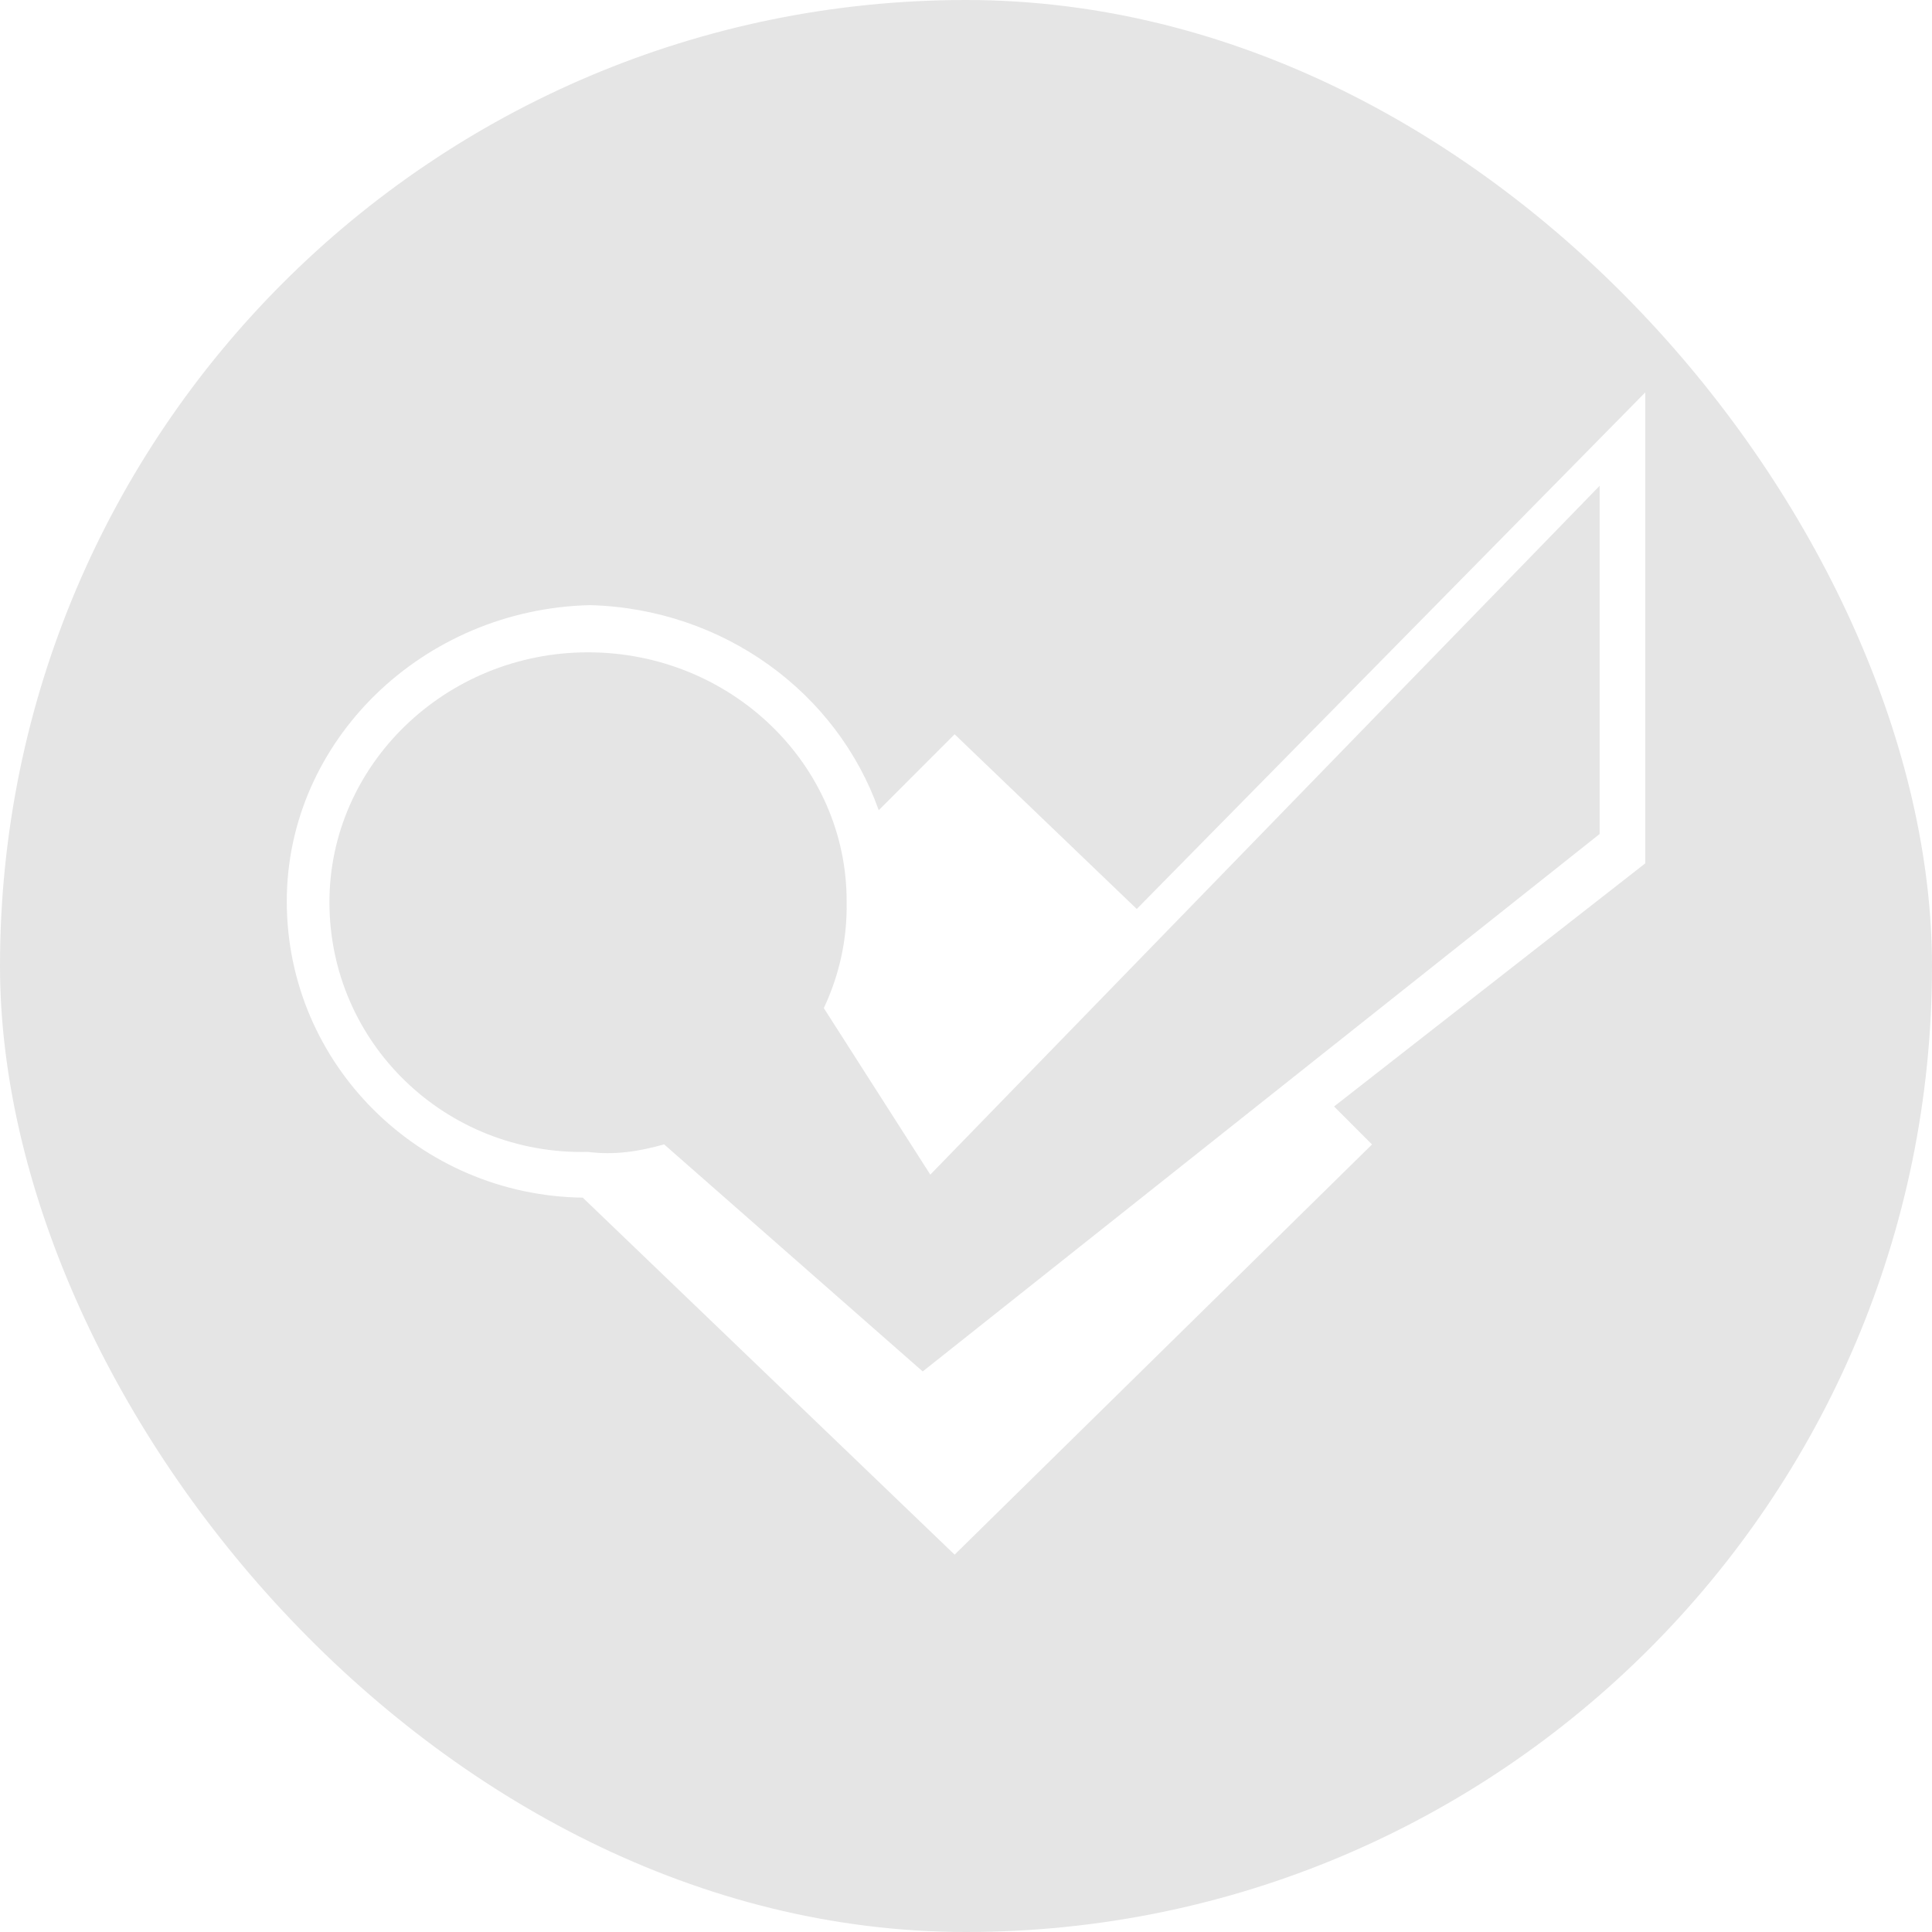 <?xml version="1.0" encoding="UTF-8" standalone="no"?>
<svg width="256px" height="256px" viewBox="0 0 256 256" version="1.1" xmlns="http://www.w3.org/2000/svg" xmlns:xlink="http://www.w3.org/1999/xlink" xmlns:sketch="http://www.bohemiancoding.com/sketch/ns">
    <!-- Generator: Sketch 3.2.2 (9983) - http://www.bohemiancoding.com/sketch -->
    <title>foursquare_off</title>
    <desc>Created with Sketch.</desc>
    <defs>
        <filter x="-50%" y="-50%" width="200%" height="200%" filterUnits="objectBoundingBox" id="filter-1">
            <feOffset dx="1" dy="1" in="SourceAlpha" result="shadowOffsetOuter1"></feOffset>
            <feGaussianBlur stdDeviation="2" in="shadowOffsetOuter1" result="shadowBlurOuter1"></feGaussianBlur>
            <feColorMatrix values="0 0 0 0 0   0 0 0 0 0   0 0 0 0 0  0 0 0 0.051 0" in="shadowBlurOuter1" type="matrix" result="shadowMatrixOuter1"></feColorMatrix>
            <feMerge>
                <feMergeNode in="shadowMatrixOuter1"></feMergeNode>
                <feMergeNode in="SourceGraphic"></feMergeNode>
            </feMerge>
        </filter>
    </defs>
    <g id="Services" stroke="none" stroke-width="1" fill="none" fill-rule="evenodd" sketch:type="MSPage">
        <g id="off" sketch:type="MSLayerGroup" transform="translate(-300, -300)">
            <g id="foursquare_off" transform="translate(300, 300)" sketch:type="MSShapeGroup">
                <g id="off-7" fill="#E5E5E5">
                    <rect id="Rectangle-1" x="0" y="0" width="256" height="256" rx="200"></rect>
                </g>
                <path d="M210.96,109.51 L121.263,180.724 L86.997,150.633 C83.702,151.575 80.388,152.082 76.918,151.636 C58.009,152.082 42.652,137.166 42.652,118.537 C42.652,100.365 58.009,85.438 76.918,85.437 C95.901,85.438 111.271,100.365 111.184,118.537 C111.271,123.692 110.131,128.366 108.161,132.579 L122.271,154.645 L210.96,63.371 L210.96,109.51 L210.96,109.51 Z M217,51 L149.626,119.444 L125.492,96.294 L115.436,106.359 C109.905,90.745 94.88,79.683 77.223,79.183 C55.023,79.683 37,97.161 37,118.438 C37,140.074 54.673,157.42 76.218,157.693 L125.492,205 L180.799,150.647 L175.771,145.614 L217,113.405 L217,51 L217,51 Z" id="Fill-235" fill="#FFFFFF" filter="url(#filter-1)"></path>
            </g>
        </g>
    </g>
</svg>